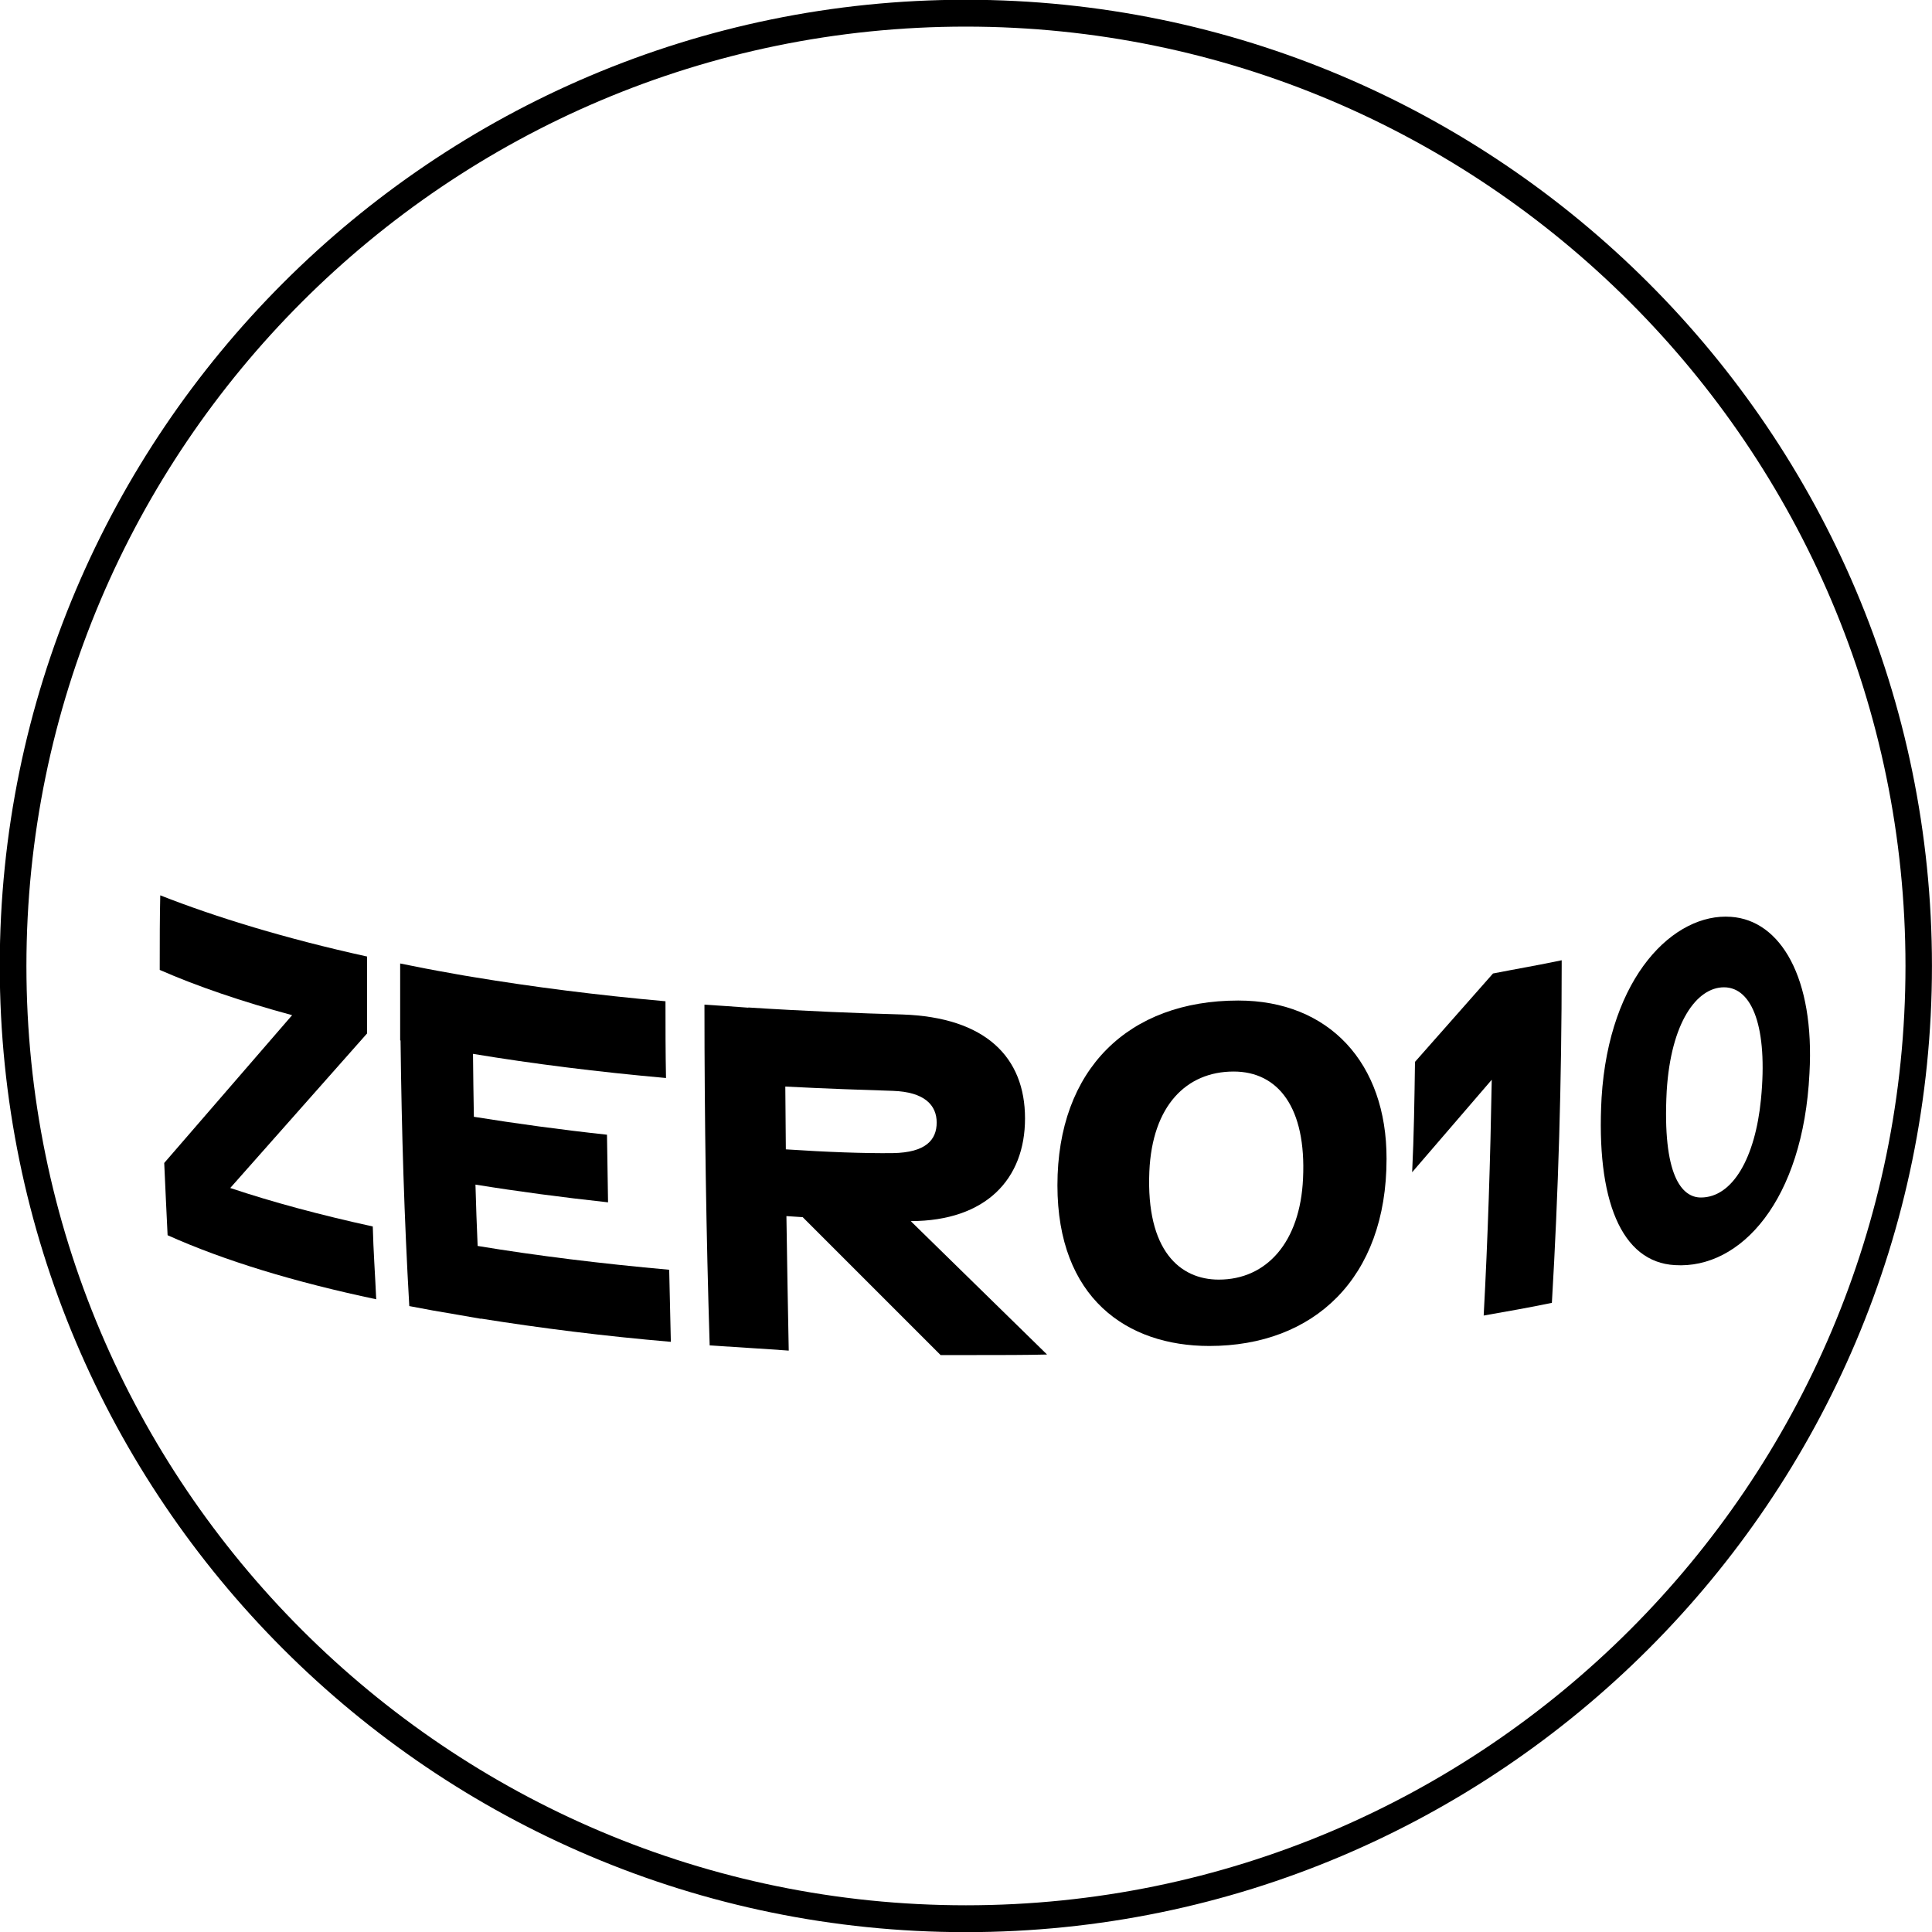 <svg width="40" height="40" viewBox="0 0 40 40" fill="none" xmlns="http://www.w3.org/2000/svg">
<g clip-path="url(#clip0_602_10)">
<path d="M19.995 40.003C8.966 40.003 -0.005 31.029 -0.005 19.999C-0.005 8.969 8.966 -0.005 19.995 -0.005C31.025 -0.005 39.999 8.969 39.999 19.999C39.999 31.029 31.025 40.003 19.995 40.003ZM19.995 0.551C9.273 0.551 0.547 9.273 0.547 19.999C0.547 30.725 9.273 39.447 19.999 39.447C30.725 39.447 39.451 30.721 39.451 19.999C39.451 9.277 30.721 0.551 19.995 0.551Z" fill="black"/>
<path d="M13.855 26.289C12.452 26.163 11.122 26 9.889 25.796C9.87 25.374 9.856 24.952 9.844 24.526C10.715 24.667 11.633 24.789 12.589 24.893L12.567 23.493C11.607 23.389 10.689 23.263 9.811 23.122C9.804 22.689 9.796 22.256 9.793 21.819C11.041 22.026 12.378 22.193 13.789 22.319C13.778 21.793 13.778 21.256 13.778 20.73C12.367 20.604 11.026 20.433 9.781 20.226C9.667 20.207 9.552 20.189 9.437 20.167C9.411 20.163 9.381 20.155 9.356 20.152C8.989 20.089 8.63 20.018 8.285 19.948C8.285 19.959 8.285 19.985 8.285 19.996C8.285 20.511 8.285 21.026 8.285 21.541C8.289 21.541 8.293 21.541 8.293 21.541C8.315 23.411 8.37 25.248 8.474 27.041C8.796 27.104 9.126 27.163 9.463 27.218C9.626 27.248 9.789 27.274 9.956 27.304V27.3C11.185 27.496 12.504 27.663 13.889 27.781C13.878 27.293 13.867 26.793 13.855 26.289Z" fill="black"/>
<path d="M35.837 18.982C34.667 18.896 33.315 20.2 33.159 22.726C33.041 24.844 33.567 26.133 34.678 26.193C36.041 26.278 37.333 24.852 37.463 22.222C37.574 20.248 36.867 19.052 35.837 18.982ZM36.459 22.759C36.341 23.967 35.874 24.793 35.215 24.793C34.819 24.793 34.415 24.337 34.507 22.593C34.593 21.17 35.13 20.441 35.693 20.441C36.281 20.441 36.604 21.278 36.459 22.759Z" fill="black"/>
<path d="M4.767 24.596L7.6 21.396C7.6 20.93 7.6 20.463 7.6 19.996C7.6 19.937 7.6 19.863 7.6 19.804C5.915 19.433 4.467 18.989 3.318 18.537C3.307 18.993 3.307 19.493 3.307 19.996C3.307 20.018 3.307 20.044 3.307 20.081C4.085 20.422 5.011 20.737 6.048 21.018L3.4 24.078C3.422 24.593 3.448 25.107 3.47 25.574C4.641 26.1 6.1 26.544 7.789 26.9C7.767 26.396 7.73 25.896 7.718 25.393C6.633 25.155 5.641 24.889 4.767 24.596Z" fill="black"/>
<path d="M21.222 23.156C21.222 21.889 20.407 21.063 18.685 21.004C17.822 20.981 16.641 20.933 15.493 20.859V20.863C15.196 20.841 14.889 20.819 14.585 20.8C14.585 23.204 14.622 25.57 14.693 27.855C15.256 27.893 15.83 27.926 16.33 27.963C16.311 27.044 16.296 26.119 16.282 25.178C16.393 25.185 16.508 25.193 16.619 25.2L19.474 28.055C19.715 28.055 19.952 28.055 20.181 28.055C20.707 28.055 21.233 28.055 21.678 28.044L18.856 25.282C20.415 25.278 21.222 24.411 21.222 23.156ZM19.393 23.241C19.393 23.6 19.167 23.863 18.485 23.874C17.896 23.881 17.108 23.852 16.27 23.796C16.267 23.367 16.263 22.93 16.259 22.496C17.119 22.541 17.93 22.567 18.485 22.585C19.141 22.607 19.393 22.881 19.393 23.241Z" fill="black"/>
<path d="M25.637 20.715C23.363 20.715 21.893 22.137 21.893 24.541C21.893 26.874 23.33 27.867 25.037 27.867C27.2 27.867 28.707 26.467 28.707 23.993C28.711 22.007 27.515 20.715 25.637 20.715ZM26.978 24.4C26.919 25.715 26.226 26.493 25.233 26.493C24.433 26.493 23.726 25.896 23.796 24.256C23.855 22.893 24.563 22.185 25.541 22.185C26.463 22.185 27.048 22.93 26.978 24.4Z" fill="black"/>
<path d="M29.296 21.985C29.285 22.752 29.274 23.515 29.237 24.27L30.885 22.355C30.856 24.011 30.804 25.644 30.718 27.237C31.196 27.152 31.674 27.07 32.13 26.974C32.263 24.715 32.333 22.381 32.333 20C32.333 19.963 32.333 19.915 32.333 19.881C31.878 19.978 31.4 20.059 30.911 20.155L29.296 21.985Z" fill="black"/>
</g>
<defs>
<clipPath id="clip0_602_10">
<rect width="40" height="40" fill="#000"/>
</clipPath>
</defs>
</svg>
